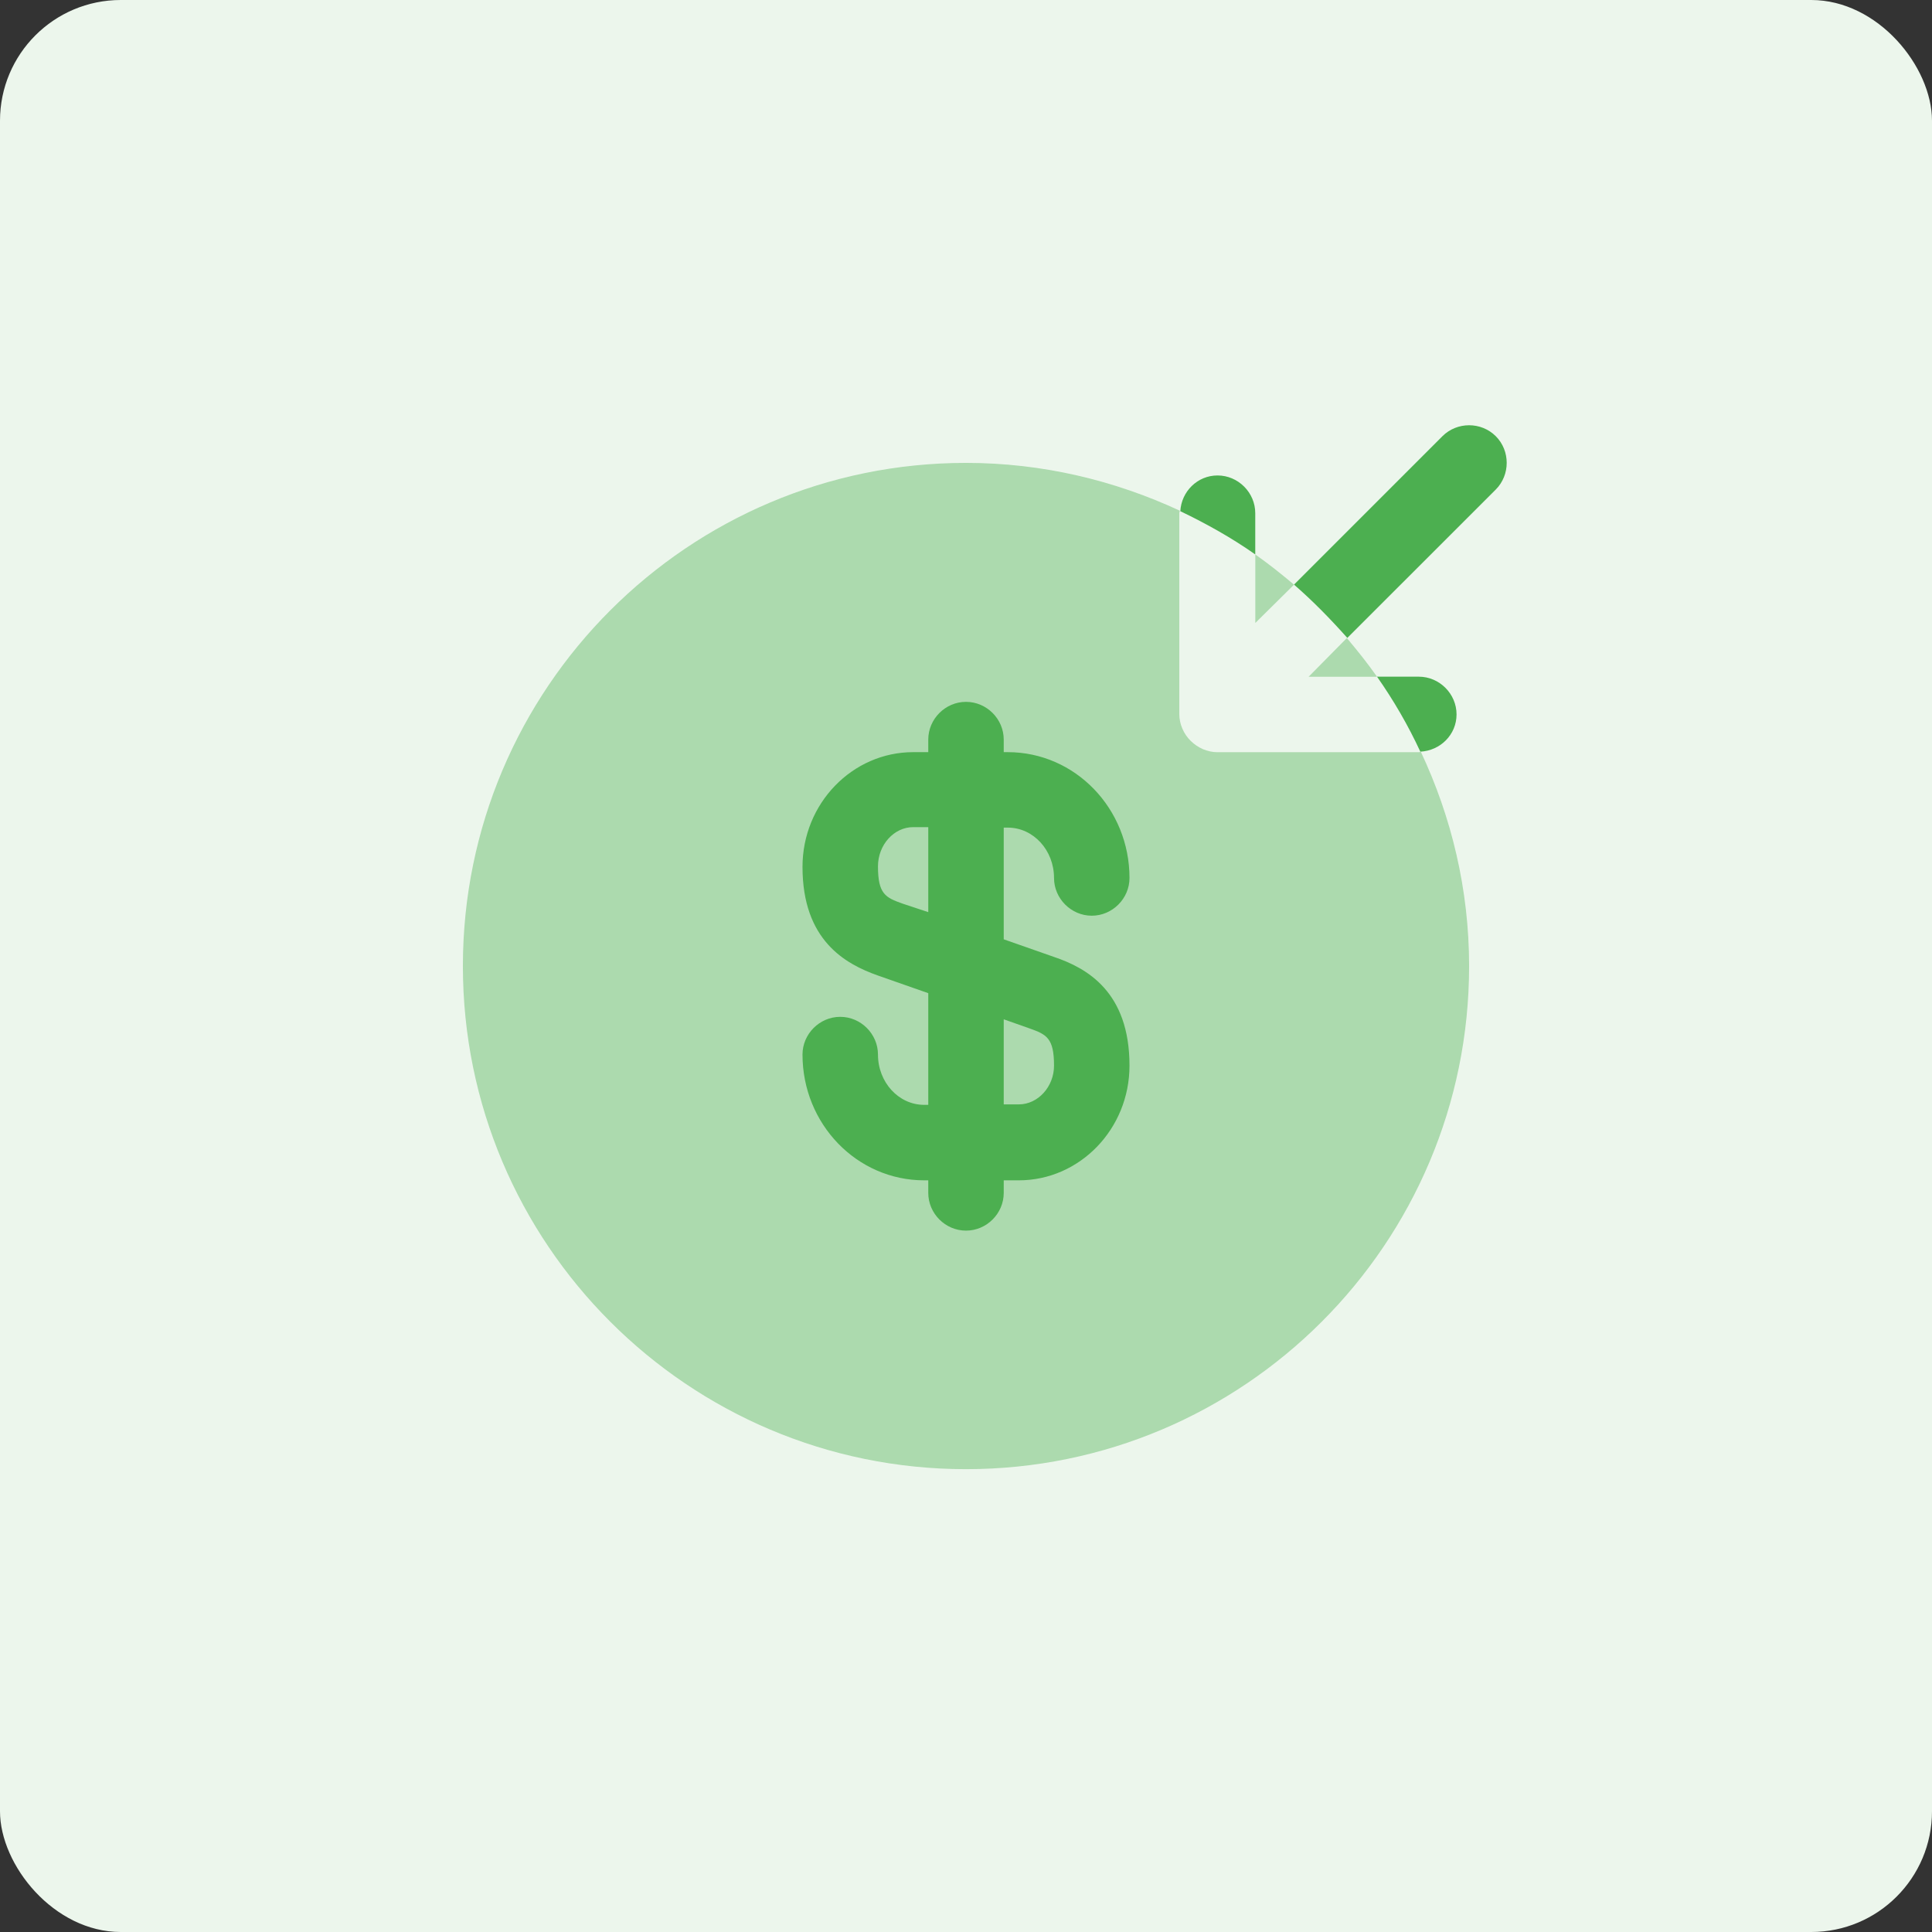 <svg width="32" height="32" viewBox="0 0 32 32" fill="none" xmlns="http://www.w3.org/2000/svg">
<rect x="0" y="0" width="32" height="32" fill="#333333" stroke="none"/>
<rect width="32" height="32" rx="2" fill="#ECF6EC"/>
<path opacity="0.4" d="M21.675 11.209H22.808C22.65 10.984 22.483 10.776 22.308 10.568L21.675 11.209Z" fill="#4CAF50"/>
<path opacity="0.4" d="M21.433 9.684C21.225 9.509 21.017 9.343 20.792 9.184V10.318L21.433 9.684Z" fill="#4CAF50"/>
<path opacity="0.4" d="M20.167 12.459C20.083 12.459 20.008 12.442 19.925 12.409C19.775 12.342 19.65 12.226 19.583 12.067C19.55 11.992 19.533 11.909 19.533 11.826V8.492C19.533 8.484 19.542 8.476 19.542 8.459C18.467 7.959 17.267 7.667 16 7.667C11.4 7.667 7.667 11.401 7.667 16.001C7.667 20.601 11.4 24.334 16 24.334C20.6 24.334 24.333 20.601 24.333 16.001C24.333 14.734 24.042 13.534 23.533 12.451C23.525 12.451 23.517 12.459 23.5 12.459H20.167Z" fill="#4CAF50"/>
<path d="M22.316 10.566L24.775 8.108C25.016 7.866 25.016 7.466 24.775 7.225C24.533 6.983 24.133 6.983 23.891 7.225L21.433 9.683C21.75 9.958 22.041 10.258 22.316 10.566Z" fill="#4CAF50"/>
<path d="M20.791 8.5C20.791 8.158 20.508 7.875 20.166 7.875C19.833 7.875 19.567 8.142 19.55 8.467C19.983 8.675 20.4 8.908 20.791 9.183V8.5Z" fill="#4CAF50"/>
<path d="M24.125 11.833C24.125 11.492 23.842 11.208 23.5 11.208H22.808C23.083 11.6 23.325 12.017 23.525 12.45C23.858 12.433 24.125 12.167 24.125 11.833Z" fill="#4CAF50"/>
<path d="M17.458 15.85L16.625 15.558V13.708H16.692C17.117 13.708 17.458 14.083 17.458 14.542C17.458 14.883 17.742 15.167 18.083 15.167C18.425 15.167 18.708 14.883 18.708 14.542C18.708 13.392 17.808 12.458 16.692 12.458H16.625V12.25C16.625 11.908 16.342 11.625 16 11.625C15.658 11.625 15.375 11.908 15.375 12.25V12.458H15.125C14.117 12.458 13.292 13.308 13.292 14.358C13.292 15.575 14 15.967 14.542 16.158L15.375 16.45V18.3H15.308C14.883 18.3 14.542 17.925 14.542 17.467C14.542 17.125 14.258 16.842 13.917 16.842C13.575 16.842 13.292 17.125 13.292 17.467C13.292 18.617 14.192 19.55 15.308 19.55H15.375V19.758C15.375 20.1 15.658 20.383 16 20.383C16.342 20.383 16.625 20.1 16.625 19.758V19.55H16.875C17.883 19.55 18.708 18.7 18.708 17.65C18.708 16.425 18 16.033 17.458 15.85ZM14.95 14.967C14.667 14.867 14.542 14.808 14.542 14.35C14.542 13.992 14.808 13.7 15.125 13.7H15.375V15.108L14.95 14.967ZM16.875 18.292H16.625V16.883L17.05 17.033C17.333 17.133 17.458 17.192 17.458 17.65C17.458 18 17.192 18.292 16.875 18.292Z" fill="#4CAF50"/>
</svg>
